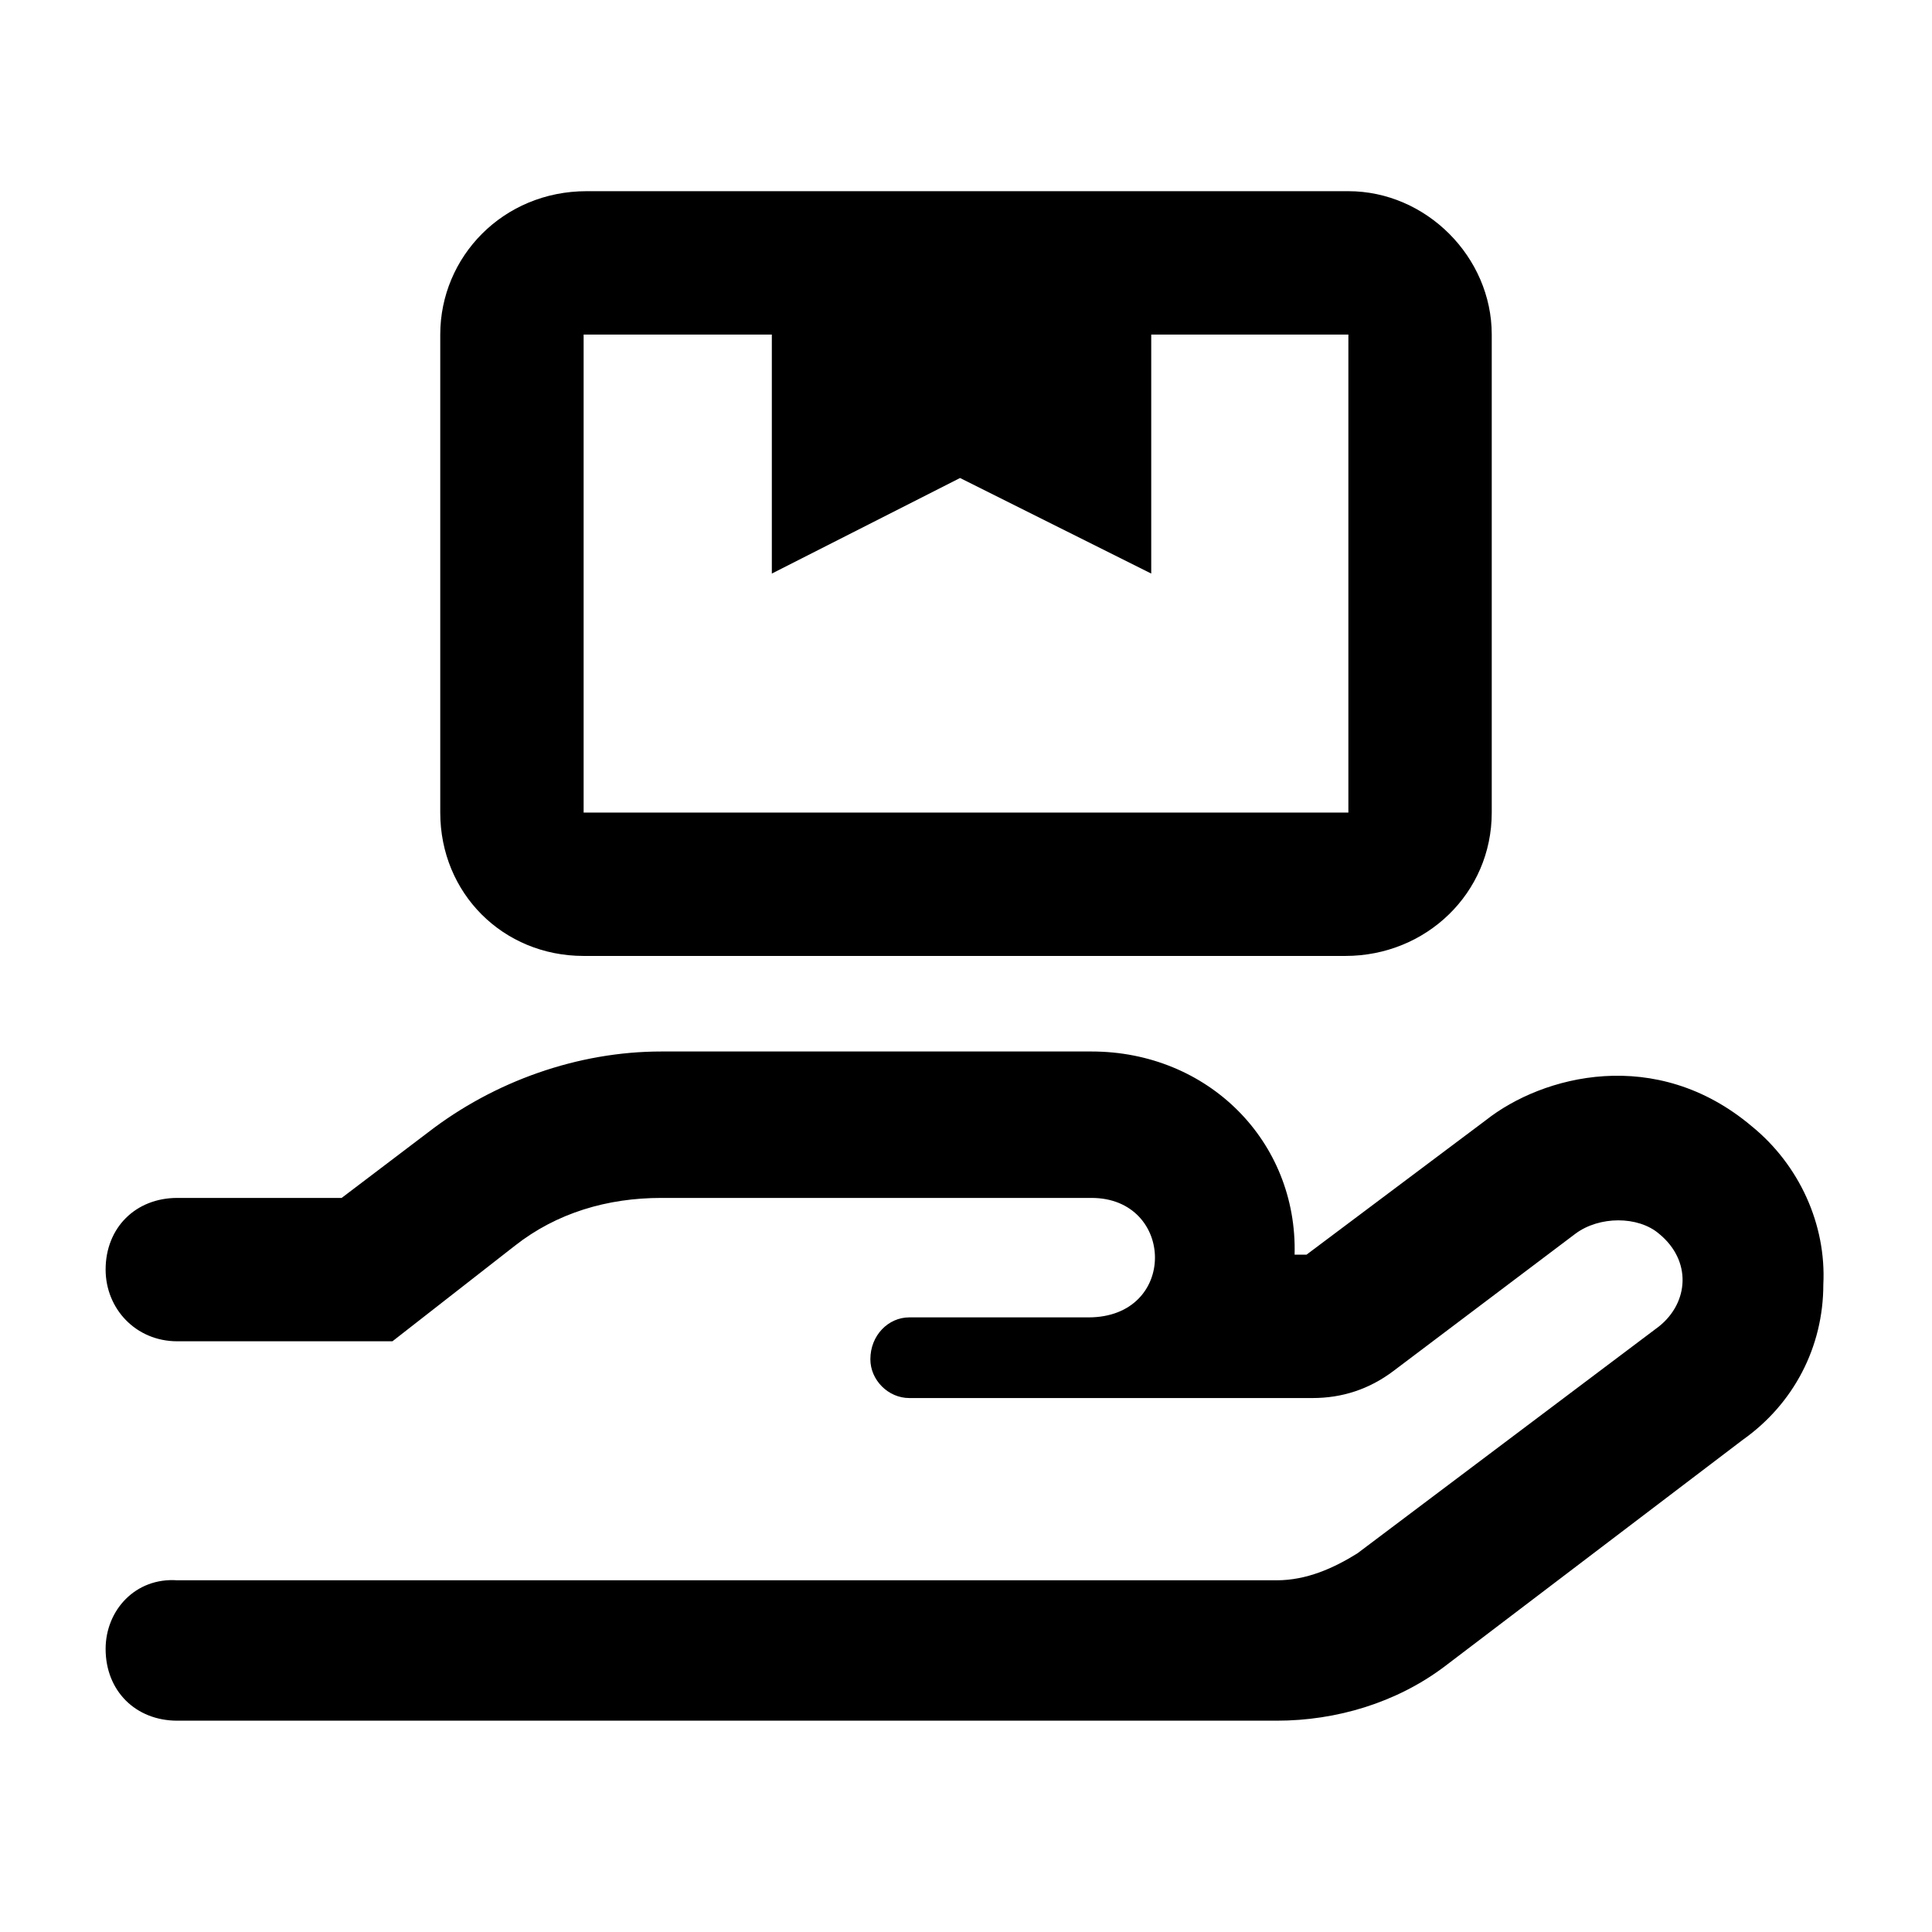 <svg width="24" height="24" viewBox="0 0 24 24" fill="currentColor" xmlns="http://www.w3.org/2000/svg">
<path d="M21.76 13.99C20.572 12.988 19.162 13.359 18.457 13.916L16.23 15.586H16.082C16.119 14.176 15.006 13.062 13.559 13.062H8.215C7.176 13.062 6.137 13.434 5.32 14.065L4.244 14.881H2.203C1.684 14.881 1.312 15.252 1.312 15.771C1.312 16.254 1.684 16.662 2.203 16.662H4.875L6.396 15.475C6.916 15.066 7.547 14.881 8.215 14.881H13.559C14.598 14.881 14.635 16.365 13.521 16.365H11.295C11.035 16.365 10.812 16.588 10.812 16.885C10.812 17.145 11.035 17.367 11.295 17.367H16.305C16.676 17.367 17.01 17.256 17.307 17.033L19.57 15.326C19.867 15.104 20.35 15.104 20.609 15.326C21.018 15.66 20.98 16.18 20.609 16.477L16.861 19.297C16.564 19.482 16.23 19.631 15.859 19.631H2.203C1.684 19.594 1.312 20.002 1.312 20.484C1.312 21.004 1.684 21.375 2.203 21.375H15.859C16.602 21.375 17.344 21.152 17.938 20.707L21.648 17.887C22.279 17.441 22.65 16.736 22.65 15.957C22.688 15.215 22.354 14.473 21.76 13.99ZM7.25 11.875H16.713C17.715 11.875 18.531 11.096 18.531 10.094V4.156C18.531 3.191 17.715 2.375 16.75 2.375H7.287C6.248 2.375 5.469 3.191 5.469 4.156V10.094C5.469 11.096 6.248 11.875 7.25 11.875ZM7.25 4.156H9.588V7.125L11.926 5.938L14.301 7.125V4.156H16.75V10.094H7.25V4.156Z" fill="currentColor"/>
</svg>
